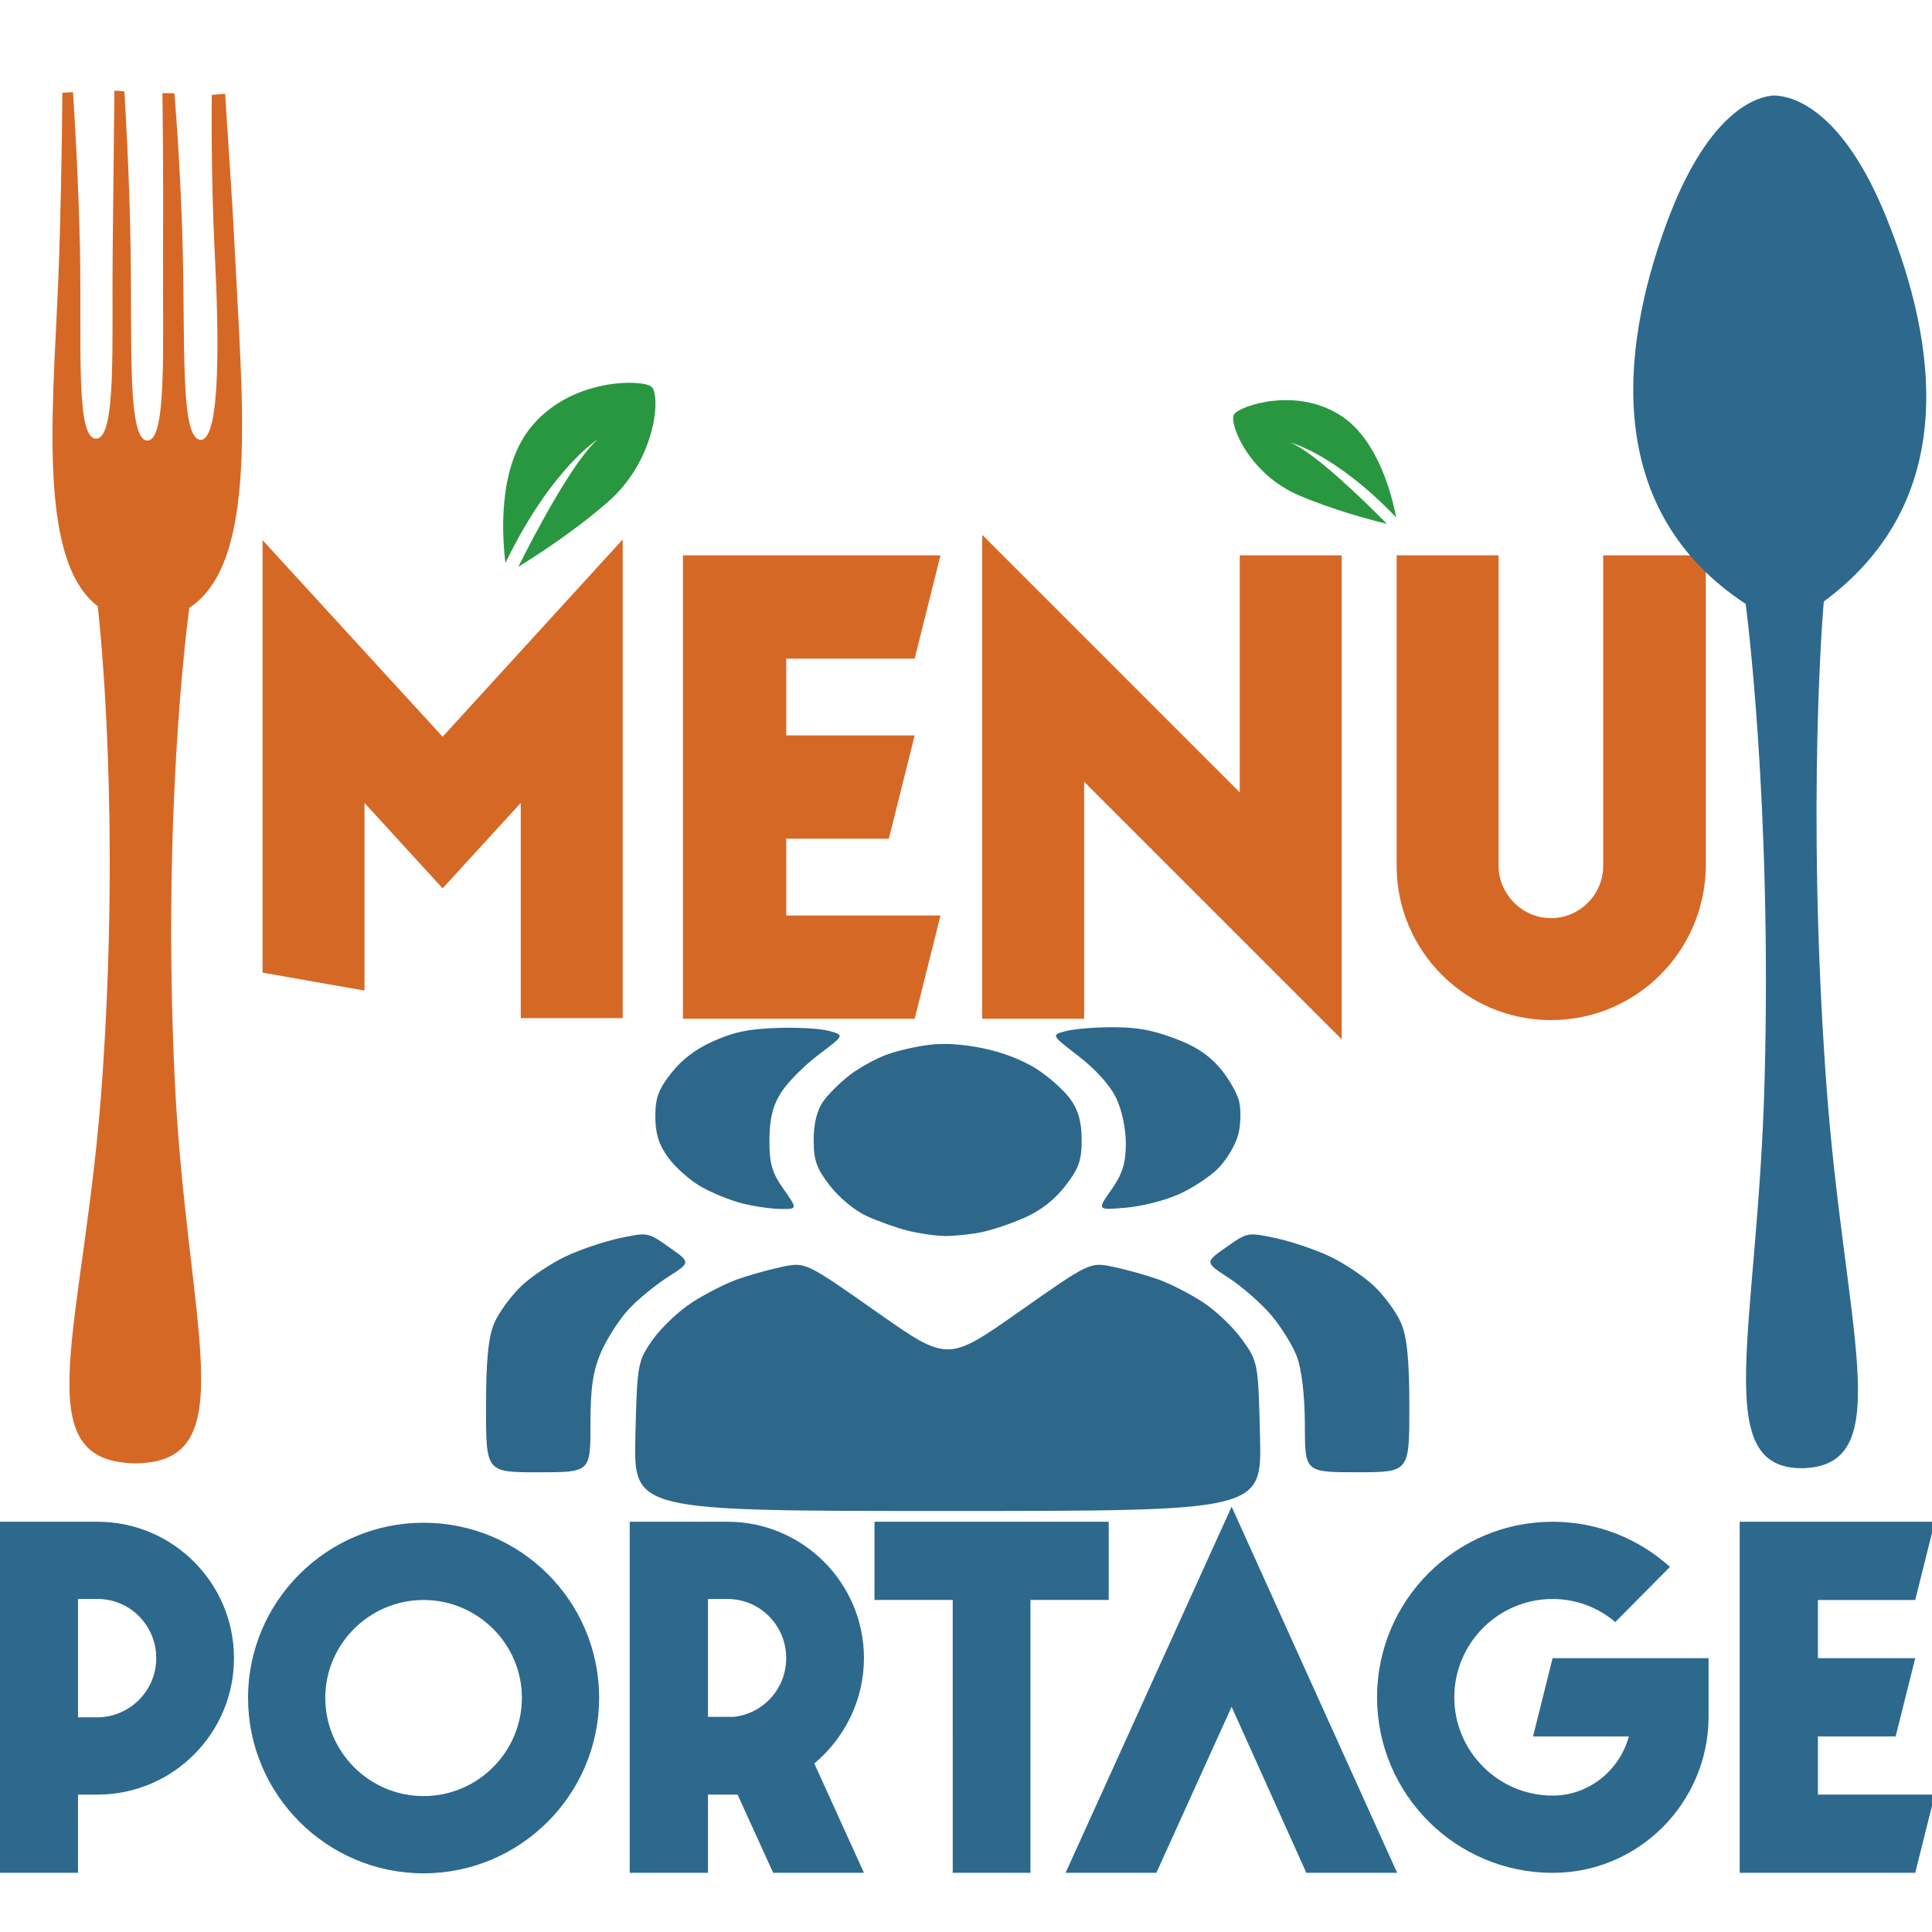 <?xml version="1.0" encoding="UTF-8" standalone="no"?>
<!-- Created with Inkscape (http://www.inkscape.org/) -->

<svg
   width="120"
   height="120"
   viewBox="0 0 31.75 31.75"
   version="1.1"
   id="svg1"
   xml:space="preserve"
   inkscape:version="1.3.1 (9b9bdc1480, 2023-11-25, custom)"
   sodipodi:docname="equipe.svg"
   xmlns:inkscape="http://www.inkscape.org/namespaces/inkscape"
   xmlns:sodipodi="http://sodipodi.sourceforge.net/DTD/sodipodi-0.dtd"
   xmlns="http://www.w3.org/2000/svg"
   xmlns:svg="http://www.w3.org/2000/svg"><sodipodi:namedview
     id="namedview1"
     pagecolor="#ffffff"
     bordercolor="#000000"
     borderopacity="0.25"
     inkscape:showpageshadow="2"
     inkscape:pageopacity="0.0"
     inkscape:pagecheckerboard="0"
     inkscape:deskcolor="#d1d1d1"
     inkscape:document-units="mm"
     inkscape:zoom="1.0557146"
     inkscape:cx="164.34366"
     inkscape:cy="146.81998"
     inkscape:window-width="1854"
     inkscape:window-height="1011"
     inkscape:window-x="0"
     inkscape:window-y="0"
     inkscape:window-maximized="1"
     inkscape:current-layer="g1"><inkscape:page
       x="0"
       y="0"
       width="31.75"
       height="31.75"
       id="page1"
       margin="0"
       bleed="0" /></sodipodi:namedview><defs
     id="defs1"><rect
       x="252.373"
       y="197.457"
       width="342.68"
       height="222.307"
       id="rect143" /><radialGradient
       fx="0"
       fy="0"
       cx="0"
       cy="0"
       r="1"
       gradientUnits="userSpaceOnUse"
       gradientTransform="matrix(4005,0,0,-4005,4010,4000)"
       spreadMethod="pad"
       id="radialGradient3"><stop
         style="stop-opacity:1;stop-color:#ffffff"
         offset="0"
         id="stop2" /><stop
         style="stop-opacity:1;stop-color:#e9e9e9"
         offset="1"
         id="stop3" /></radialGradient><clipPath
       clipPathUnits="userSpaceOnUse"
       id="clipPath3"><path
         d="M 8020,0 H 0 V 8000 H 8020 V 0 M 3969.94,6565 v -70 h 20 v 70 h 49.99 v 15.42 H 5529.58 V 8000 h -2960 V 6580.42 H 3924.94 V 6565 h 45"
         transform="translate(0,2.5000001e-4)"
         id="path3" /></clipPath><clipPath
       clipPathUnits="userSpaceOnUse"
       id="clipPath107"><path
         d="M 5529.58,6580.42 H 4039.93 V 6630 h -114.99 v -49.58 H 2569.58 V 8000 h 2960 V 6580.42"
         transform="matrix(3.354354e-4,0,0,-6.9386622e-4,-0.858,5.559)"
         id="path107" /></clipPath><clipPath
       clipPathUnits="userSpaceOnUse"
       id="clipPath108"><path
         d="m 3924.94,6580.42 h 114.988 v 49.578 H 3924.94 Z"
         transform="matrix(0.008,0,0,-0.014,-29.87,93.274)"
         id="path108" /></clipPath><clipPath
       clipPathUnits="userSpaceOnUse"
       id="clipPath110"><path
         d="M 0,0 H 8000 V 8000 H 0 Z"
         transform="translate(0,2.5000001e-4)"
         id="path110" /></clipPath><clipPath
       clipPathUnits="userSpaceOnUse"
       id="clipPath112"><path
         d="M 0,0 H 8000 V 8000 H 0 Z"
         transform="translate(0,2.5000001e-4)"
         id="path112" /></clipPath><clipPath
       clipPathUnits="userSpaceOnUse"
       id="clipPath2"><g
         id="g142"><path
           d="M -3.351133e-6,1066.667 H 1066.667 V 2.8095166e-5 H -3.351133e-6 Z"
           id="path142"
           style="stroke-width:0.133" /></g></clipPath><clipPath
       clipPathUnits="userSpaceOnUse"
       id="clipPath142"><g
         id="g143"><path
           d="M -3.351133e-6,1066.667 H 1066.667 V 2.8095166e-5 H -3.351133e-6 Z"
           id="path143"
           style="stroke-width:0.133" /></g></clipPath><clipPath
       clipPathUnits="userSpaceOnUse"
       id="clipPath144"><rect
         style="fill:#e62a37;fill-opacity:1;fill-rule:evenodd;stroke-width:0.378;paint-order:markers fill stroke"
         id="rect145"
         width="711.201"
         height="398.64"
         x="-724.593"
         y="-101.551"
         transform="rotate(9.961)" /></clipPath></defs><g
     inkscape:label="Calque 1"
     inkscape:groupmode="layer"
     id="layer1"
     transform="translate(-36.338,-18.402)" /><path
     d="m -622.212,203.504 h 24.64 v -52.16 l 18.88,20.64 18.88,-20.64 v 52 h 24.64 V 151.909 87.664 l -43.52,47.68 -43.52,-47.52 z m 101.6,0 h 56 l 6.24,-24.96 h -37.28 v -18.56 h 24.8 l 6.24,-24.96 h -31.04 v -18.56 h 31.04 l 6.24,-24.96 h -62.24 z m 159.2,4.96 V 91.504 h -24.64 v 57.28 l -62.24,-62.24 V 203.504 h 24.64 v -57.28 z m 50.56,-4.64 c 20.64,0 37.28,-16.64 37.44,-37.28 V 91.504 h -24.8 v 75.04 c 0,6.88 -5.6,12.64 -12.64,12.64 -6.88,0 -12.64,-5.76 -12.64,-12.64 V 91.504 h -24.64 v 75.04 c 0,20.64 16.8,37.28 37.28,37.28 z"
     id="text143"
     clip-path="url(#clipPath144)"
     style="font-size:160px;font-family:Hypero;-inkscape-font-specification:'Hypero, Normal';fill:#d66826;fill-rule:evenodd;stroke-width:0.378;paint-order:markers fill stroke"
     transform="matrix(0.068,0,0,0.068,46.625,2.904)"
     aria-label="Menu"
     sodipodi:nodetypes="ccccccccccccccccccccccccccccccccccscccsssccss" /><g
     id="g1"
     inkscape:groupmode="layer"
     inkscape:label="1"
     transform="matrix(0.265,0,0,0.265,183.662,-18.402)"><path
       id="path30"
       d="m -681.322,107.131 c 4.3,-2.796 3.289,-12.652 2.82,-22.116 -0.197,-3.962 -0.46,-7.339 -0.599,-9.76 l -0.829,0.073 c 0,0 -0.066,4.919 0.185,9.839 0.255,5.029 0.373,11.56 -0.87,11.547 -1.241,-0.013 -0.972,-5.408 -1.115,-11.732 -0.113,-4.963 -0.517,-9.758 -0.517,-9.758 l -0.745,-0.008 c 0,0 0.069,4.597 0.039,9.547 -0.036,6.055 0.268,12.012 -0.972,11.998 -1.242,-0.013 -0.95,-5.969 -1.035,-11.691 -0.073,-5.031 -0.39,-9.963 -0.39,-9.963 l -0.62,-0.046 c 0,0 -0.052,5.009 -0.107,10.039 -0.062,5.666 0.248,11.56 -1.034,11.546 -1.283,-0.014 -0.877,-5.929 -0.992,-11.691 -0.101,-4.991 -0.434,-9.799 -0.434,-9.799 l -0.661,0.034 c 0,0 -0.021,4.442 -0.19,9.956 -0.263,8.599 -1.582,18.868 2.386,21.888 0.131,1.158 1.411,12.958 0.282,29.284 -1.061,15.365 -4.916,23.708 1.94,23.867 l -9.2e-4,0.004 0.052,-9.2e-4 0.051,0.002 v -0.003 c 6.857,-0.014 3.182,-8.437 2.449,-23.821 -0.769,-16.163 0.72,-27.859 0.906,-29.234"
       style="fill:#d66826;fill-opacity:1;fill-rule:nonzero;stroke:none;stroke-width:0.072" /><path
       id="path31"
       d="m -576.133,82.811 c -2.66,-6.506 -5.654,-7.356 -6.737,-7.436 l -1.8e-4,-0.006 c 0,0 -0.082,-0.01 -0.228,-2.3e-4 -0.124,0.002 -0.193,0.014 -0.193,0.014 l -4.7e-4,0.006 c -1.058,0.149 -3.934,1.186 -6.399,7.838 -3.038,8.197 -3.778,17.977 4.883,23.666 0,0 1.64,12.23 1.171,29.61 -0.419,15.527 -3.427,24.078 2.392,23.988 l 7e-5,0.003 0.044,-0.003 0.044,4.7e-4 4.7e-4,-0.004 c 5.814,-0.264 2.434,-8.62 1.33,-24.1 -1.236,-17.328 -0.137,-29.642 -0.137,-29.642 8.398,-6.21 7.126,-15.874 3.832,-23.933"
       style="fill:#2d698c;fill-opacity:1;fill-rule:nonzero;stroke:none;stroke-width:0.063" /><path
       id="path49"
       d="m -652.674,93.414 c 0.591,0.456 0.349,4.51 -2.701,7.165 -2.071,1.803 -4.406,3.311 -5.545,4.012 0.946,-1.898 3.432,-6.648 4.945,-7.917 0,0 -2.901,1.8 -5.744,7.68 -0.2,-1.596 -0.486,-5.746 1.478,-8.291 2.471,-3.202 6.976,-3.104 7.567,-2.649"
       style="fill:#299740;fill-opacity:1;fill-rule:nonzero;stroke:none;stroke-width:0.031" /><path
       id="path91"
       d="m -616.533,95.129 c -0.354,0.516 0.886,3.692 4.01,5.026 2.12,0.905 4.375,1.507 5.466,1.772 -1.246,-1.272 -4.46,-4.425 -5.997,-5.047 0,0 2.783,0.689 6.574,4.652 -0.253,-1.327 -1.097,-4.716 -3.324,-6.242 -2.802,-1.919 -6.375,-0.677 -6.729,-0.16"
       style="fill:#299740;fill-opacity:1;fill-rule:nonzero;stroke:none;stroke-width:0.031" /><path
       d="m -693.079,185.583 h 4.852 v -4.852 h 1.213 c 4.666,0 8.46,-3.795 8.46,-8.46 0,-4.666 -3.795,-8.46 -8.46,-8.46 h -6.065 z m 4.852,-9.642 v -7.341 h 1.213 c 2.022,0 3.639,1.649 3.639,3.67 0,2.022 -1.649,3.67 -3.67,3.67 z m 21.431,9.673 c 6.003,0 10.886,-4.883 10.886,-10.886 0,-6.003 -4.883,-10.855 -10.886,-10.855 -6.003,0 -10.886,4.883 -10.886,10.855 0,6.003 4.883,10.886 10.886,10.886 z m -6.096,-10.886 c 0,-3.328 2.737,-6.065 6.096,-6.065 3.359,0 6.096,2.737 6.096,6.065 0,3.359 -2.737,6.096 -6.096,6.096 -3.359,0 -6.096,-2.737 -6.096,-6.096 z m 18.88,10.855 h 4.852 v -4.852 h 1.835 l 2.208,4.852 h 5.63 l -3.079,-6.781 c 1.866,-1.555 3.079,-3.919 3.079,-6.532 0,-4.666 -3.795,-8.46 -8.46,-8.46 h -6.065 z m 4.852,-9.673 v -7.309 h 1.213 c 2.022,0 3.639,1.649 3.639,3.67 0,1.897 -1.431,3.453 -3.266,3.639 z m 15.179,9.673 h 4.821 v -16.921 h 4.852 v -4.852 h -14.526 v 4.852 h 4.852 z m 6.998,0 h 5.63 l 4.666,-10.296 4.635,10.296 h 5.63 l -10.264,-22.706 z m 30.202,0 h 0.031 c 5.288,0 9.611,-4.324 9.642,-9.642 v -3.67 h -9.673 l -1.213,4.852 h 5.941 c -0.56,2.084 -2.457,3.67 -4.728,3.67 -3.359,0 -6.096,-2.737 -6.096,-6.096 0,-3.359 2.737,-6.096 6.096,-6.096 1.462,0 2.83,0.529 3.888,1.431 l 3.39,-3.421 c -1.928,-1.742 -4.479,-2.799 -7.278,-2.799 -6.003,0 -10.886,4.883 -10.886,10.886 0,6.003 4.883,10.886 10.886,10.886 z m 11.602,0 h 10.886 l 1.213,-4.852 h -7.247 v -3.608 h 4.821 l 1.213,-4.852 h -6.034 v -3.608 h 6.034 l 1.213,-4.852 h -12.1 z"
       id="text145"
       style="font-size:160px;font-family:Hypero;-inkscape-font-specification:'Hypero, @wght=100,wdth=76.1';font-variation-settings:'wdth' 76.1, 'wght' 100;fill:#2d698c;fill-rule:evenodd;stroke-width:0.073;paint-order:markers fill stroke"
       aria-label="Portage" /><path
       style="fill:#2d688b;fill-opacity:1;stroke-width:0.286"
       d="m -653.662,158.523 c 0.108,-4.486 0.139,-4.659 1.056,-5.974 0.519,-0.745 1.616,-1.79 2.437,-2.323 0.821,-0.533 2.083,-1.181 2.805,-1.439 0.722,-0.259 1.973,-0.609 2.781,-0.779 1.469,-0.309 1.469,-0.309 5.879,2.79 4.41,3.099 4.41,3.099 8.821,0 4.41,-3.099 4.41,-3.099 5.879,-2.79 0.808,0.17 2.059,0.521 2.781,0.779 0.722,0.259 1.958,0.89 2.749,1.403 0.79,0.513 1.887,1.558 2.437,2.323 0.988,1.374 1.002,1.447 1.112,6.011 0.111,4.62 0.111,4.62 -19.368,4.62 -19.479,0 -19.479,0 -19.368,-4.62 z m -9.261,-1.816 c 0,-2.91 0.143,-4.367 0.513,-5.22 0.282,-0.651 1.032,-1.678 1.666,-2.283 0.634,-0.605 1.891,-1.444 2.795,-1.865 0.903,-0.421 2.412,-0.927 3.352,-1.124 1.71,-0.358 1.71,-0.358 3.04,0.579 1.33,0.936 1.33,0.936 -0.061,1.822 -0.765,0.487 -1.862,1.385 -2.437,1.996 -0.575,0.611 -1.348,1.802 -1.719,2.647 -0.517,1.179 -0.673,2.225 -0.673,4.51 0,2.975 0,2.975 -3.238,2.975 -3.238,0 -3.238,0 -3.238,-4.036 z m 50.779,1.096 c -10e-4,-1.771 -0.197,-3.45 -0.489,-4.222 -0.267,-0.705 -0.993,-1.876 -1.615,-2.602 -0.622,-0.726 -1.799,-1.755 -2.617,-2.288 -1.487,-0.968 -1.487,-0.968 -0.161,-1.901 1.325,-0.933 1.325,-0.933 3.036,-0.576 0.941,0.197 2.449,0.702 3.352,1.124 0.903,0.421 2.161,1.261 2.795,1.865 0.634,0.605 1.383,1.632 1.666,2.283 0.37,0.853 0.513,2.31 0.513,5.22 0,4.036 0,4.036 -3.238,4.036 -3.238,0 -3.238,0 -3.242,-2.94 z m -24.637,-12.046 c -0.712,-0.179 -1.864,-0.591 -2.561,-0.915 -0.733,-0.341 -1.689,-1.136 -2.268,-1.884 -0.821,-1.06 -1,-1.576 -0.995,-2.854 0.004,-1.021 0.218,-1.85 0.618,-2.4 0.337,-0.462 1.093,-1.2 1.681,-1.641 0.588,-0.441 1.606,-0.995 2.262,-1.231 0.656,-0.237 1.839,-0.506 2.629,-0.599 0.96,-0.113 2.066,-0.039 3.337,0.221 1.167,0.239 2.432,0.727 3.275,1.263 0.756,0.481 1.697,1.313 2.092,1.85 0.511,0.694 0.721,1.427 0.726,2.536 0.006,1.28 -0.173,1.794 -0.999,2.863 -0.679,0.878 -1.502,1.524 -2.528,1.983 -0.837,0.374 -2.064,0.786 -2.727,0.916 -0.663,0.13 -1.665,0.232 -2.227,0.226 -0.562,-0.005 -1.605,-0.155 -2.317,-0.334 z m -10.25,-1.686 c -0.726,-0.182 -1.876,-0.648 -2.555,-1.035 -0.679,-0.387 -1.596,-1.198 -2.037,-1.802 -0.583,-0.798 -0.802,-1.496 -0.802,-2.553 0,-1.167 0.199,-1.704 1.008,-2.716 0.686,-0.859 1.527,-1.49 2.635,-1.975 1.28,-0.562 2.108,-0.732 3.883,-0.8 1.241,-0.048 2.696,0.033 3.234,0.179 0.978,0.265 0.978,0.265 -0.621,1.468 -0.879,0.662 -1.925,1.712 -2.324,2.335 -0.528,0.824 -0.729,1.624 -0.738,2.939 -0.01,1.471 0.151,2.04 0.868,3.06 0.881,1.253 0.881,1.253 -0.175,1.243 -0.581,-0.005 -1.649,-0.16 -2.375,-0.342 z m 22.889,-0.85 c 0.682,-0.97 0.89,-1.633 0.897,-2.851 0.004,-0.919 -0.25,-2.118 -0.607,-2.85 -0.383,-0.786 -1.26,-1.76 -2.322,-2.578 -1.707,-1.315 -1.707,-1.315 -0.801,-1.557 0.498,-0.133 1.798,-0.242 2.889,-0.242 1.51,0 2.42,0.16 3.807,0.671 1.304,0.48 2.104,0.991 2.81,1.795 0.543,0.618 1.1,1.56 1.238,2.093 0.138,0.533 0.118,1.48 -0.046,2.105 -0.164,0.625 -0.723,1.566 -1.244,2.091 -0.521,0.525 -1.64,1.256 -2.489,1.626 -0.896,0.39 -2.272,0.732 -3.282,0.817 -1.74,0.145 -1.74,0.145 -0.851,-1.119 z"
       id="path1" /></g></svg>
